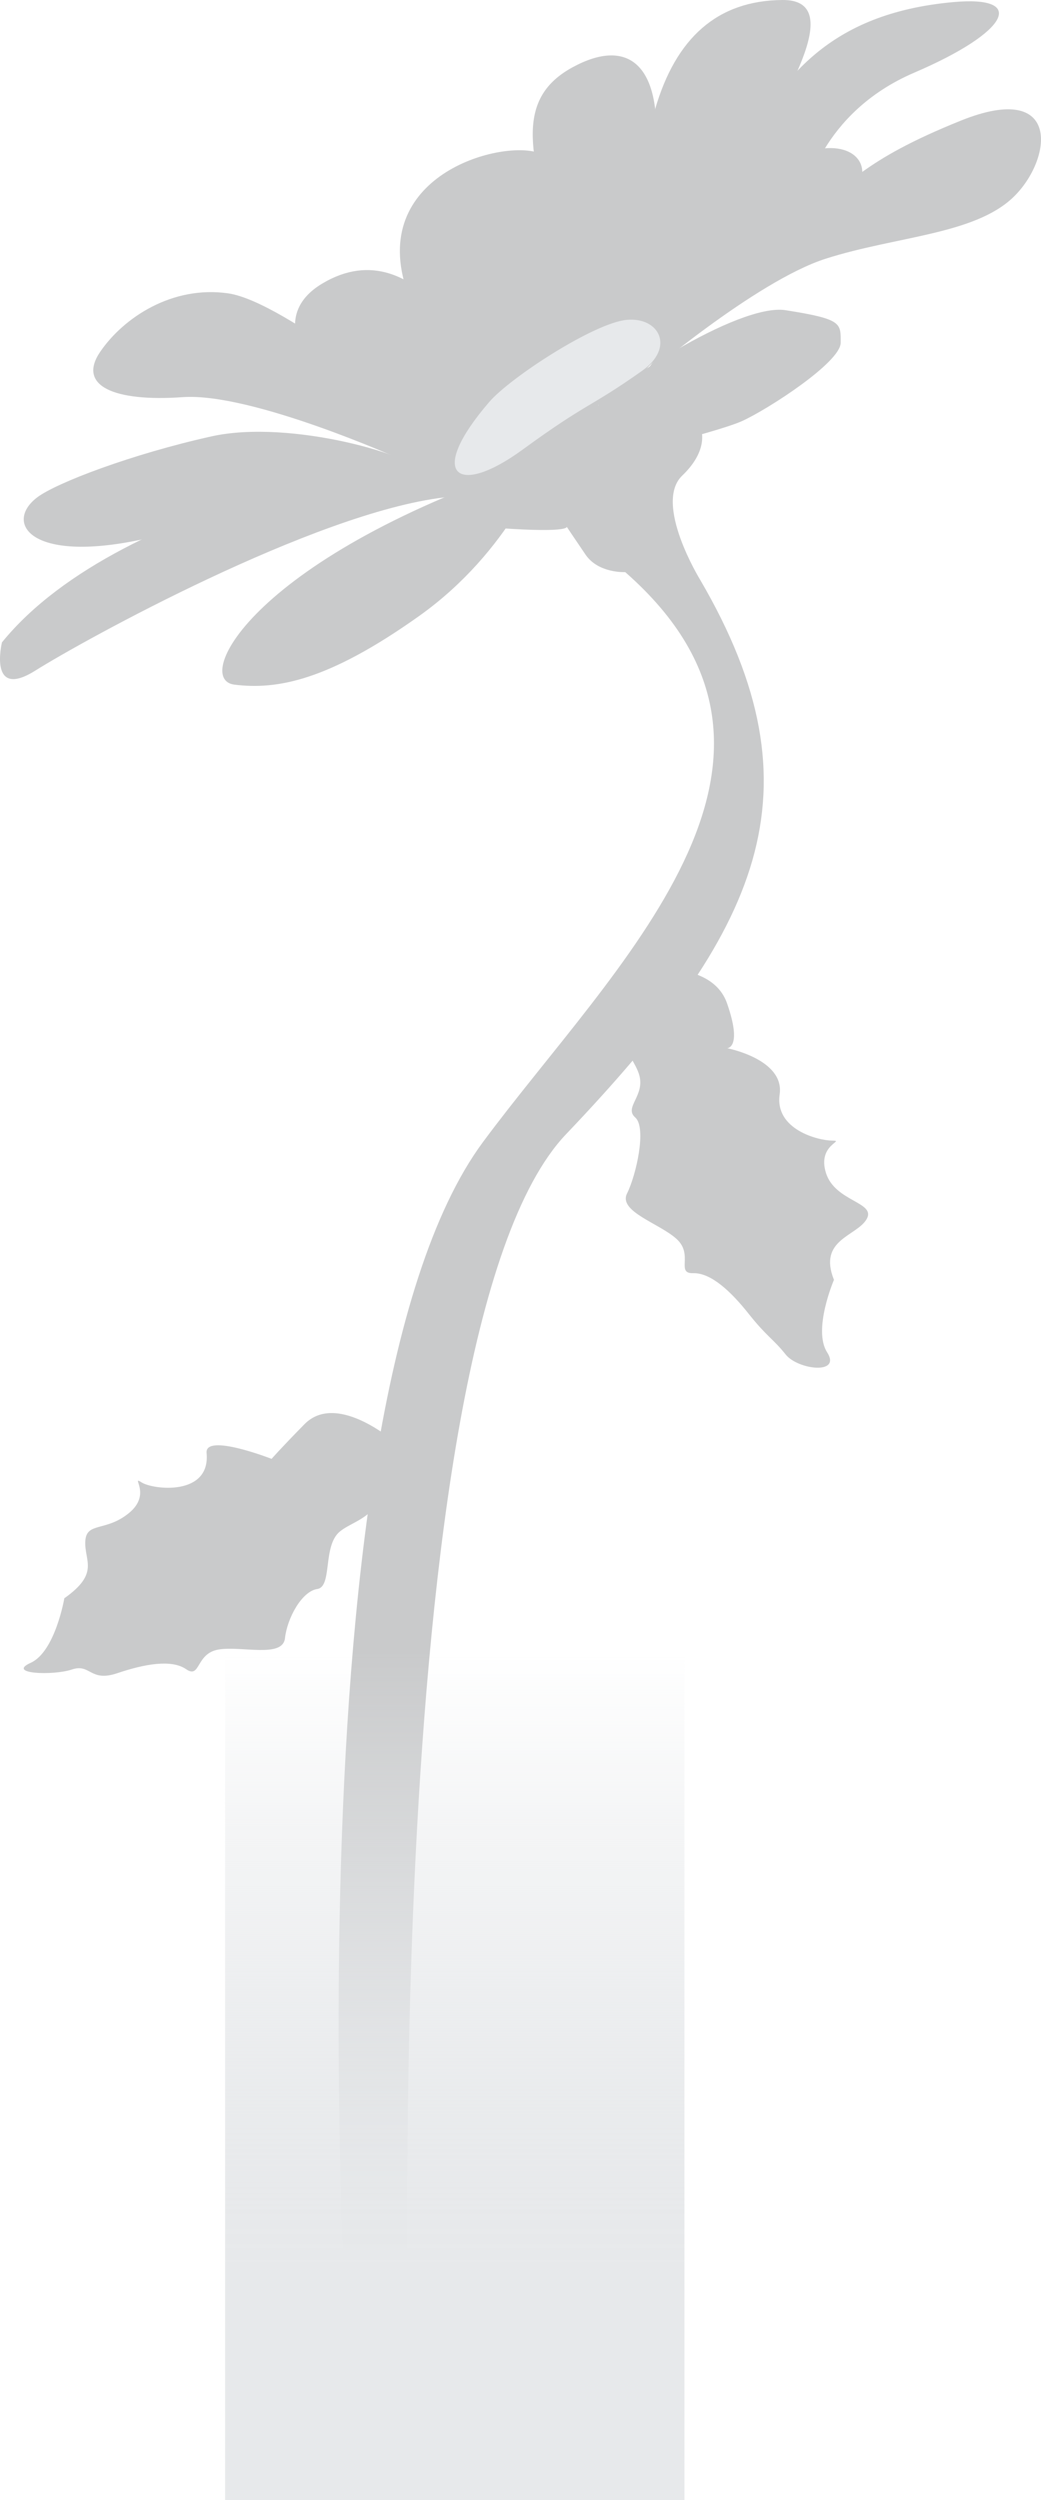 <svg xmlns="http://www.w3.org/2000/svg" xmlns:xlink="http://www.w3.org/1999/xlink" width="557.85" height="1339.607" viewBox="0 0 557.85 1339.607">
  <defs>
    <style>
      .cls-1 {
        fill: #c9cacb;
      }

      .cls-2 {
        fill: #e7e9eb;
      }

      .cls-3 {
        fill: url(#linear-gradient);
      }
    </style>
    <linearGradient id="linear-gradient" x1="243.703" y1="1339.607" x2="243.703" y2="867.876" gradientUnits="userSpaceOnUse">
      <stop offset="0.247" stop-color="#e7e9eb"/>
      <stop offset="0.328" stop-color="#e7e9eb" stop-opacity="0.98"/>
      <stop offset="0.421" stop-color="#e7e9eb" stop-opacity="0.921"/>
      <stop offset="0.52" stop-color="#e7e9eb" stop-opacity="0.824"/>
      <stop offset="0.622" stop-color="#e7e9eb" stop-opacity="0.688"/>
      <stop offset="0.728" stop-color="#e7e9eb" stop-opacity="0.513"/>
      <stop offset="0.836" stop-color="#e7e9eb" stop-opacity="0.298"/>
      <stop offset="0.945" stop-color="#e7e9eb" stop-opacity="0.05"/>
      <stop offset="0.965" stop-color="#e7e9eb" stop-opacity="0"/>
    </linearGradient>
  </defs>
  <g id="Layer_2" data-name="Layer 2">
    <g id="Layer_1-2" data-name="Layer 1">
      <g>
        <path class="cls-1" d="M341.7,519.46s39.455-5.976,47.885,18.075.071,24.1.071,24.1,30.873,5.887,28.149,24.752,20.77,24.734,28.149,24.753-8.233,2-3.308,17.426,27.061,15.478,21.749,24.672-26.169,10.839-17.494,32.508c0,0-11.467,26.706-3.652,38.842S427.57,734,420.991,725.716s-10.1-9.534-19.737-21.7-20.31-22.1-29.784-21.841.352-9.861-8.87-18.3-31.442-14.7-26.569-24.446,10.617-35.2,4.362-40.7,5.73-11.772,1.993-23.29S324.369,555.985,341.7,519.46Z"/>
        <path class="cls-1" d="M375.152,228.423s6.024,11.5-9.539,26.39,9.539,55.757,9.539,55.757c66.656,113.979,31.956,188.257-71.778,297.113S219.8,1301.077,219.8,1301.077c-29.192,24.073-31.359,0-31.359,0s-39.734-540.521,70.425-689.232c69.735-94.138,191.426-204.167,76.18-305.3,0,0-14.366.784-21.295-9.408s-10.064-14.9-10.064-14.9,2.352,3.92-45.471,0C258.214,282.24,271.988,229.178,375.152,228.423Z"/>
        <path class="cls-1" d="M228.4,254.568h42.29c30.351,0,58.652-46.226,59.6-59.433S198.587,226.9,228.4,254.568Z"/>
        <path class="cls-1" d="M19.913,266.509c-17.69,13.416-4.107,35.382,55.964,22.57s156.8-24.273,152.523-34.511-72.64-30.188-115.092-20.754S30.29,258.64,19.913,266.509Z"/>
        <path class="cls-1" d="M334.885,212.964s-20.744,8.97-19.062,0,30.836-46.534,53.822-72.884S420.1,81.773,441.408,79.53s29.714,15.7,7.849,32.518S338.81,196.705,334.885,212.964Z"/>
        <path class="cls-1" d="M343.145,203.586s61.613-52.935,99.4-64.994,79.59-12.863,100.493-32.962,26.188-62.877-28.138-41-58.173,34.4-83.482,49.845C381.916,144.684,343.145,203.586,343.145,203.586Z"/>
        <path class="cls-1" d="M431.417,105.007s7.911-44.4,58.56-66.1,60.654-41.39,20.9-37.786C443.452,7.232,419.229,42.6,398.327,79.34s-41,69.7-31.354,72.115S431.417,105.007,431.417,105.007Z"/>
        <path class="cls-1" d="M214.441,245.987s-79.585-35.8-116.515-33.192-56.679-6.088-44.195-24.35,38.522-35.57,68.549-31.264S229.788,224.1,234.53,235.405s36.16,19.163,36.16,19.163Z"/>
        <path class="cls-1" d="M364.486,164.033s2.531-20.315,29.5-65.874S454.25-.239,419.347,0s-57.227,20.338-68.3,58.559-33.619,128.124-20.759,136.575S364.486,164.033,364.486,164.033Z"/>
        <path class="cls-1" d="M298.711,131.073c-16.231-50.563-21.728-78.766,8.138-95.037s48.762-1.5,44.2,47.518-14.172,83.023-20.759,111.581-14.463,17.829-14.463,17.829Z"/>
        <path class="cls-1" d="M262.654,223.665s-33.551-17.274-46.774-75.52S275.231,73.5,291.044,83.023s23.228,122.519,23.228,122.519Z"/>
        <path class="cls-1" d="M164.384,192.761s-18.555-24.6,8.067-40.683,48.3-3.173,63.276,12.961,45.177,51.389,34.963,63.384-34.963,14.166-34.963,14.166Z"/>
        <path class="cls-1" d="M295.307,237.183s-9.906,13.187,3.854,12.8,84.69-18.106,98.5-24.374S450.5,194.13,450.5,183.657s1.088-12.645-29.514-17.454c-25.074-3.94-95.362,41.135-108.063,59.405C306.7,234.562,295.307,237.183,295.307,237.183Z"/>
        <path class="cls-1" d="M291.044,246.764s-17.361,48.37-66.417,83.275-76.414,39.622-99.055,36.792S135.765,297.45,291.044,246.764Z"/>
        <path class="cls-1" d="M1.045,344.189S-6.5,375.321,18.969,359.284s149.532-84.607,219.1-92.775,43.157-25.148,22.4-26.092S66.138,264,1.045,344.189Z"/>
        <path class="cls-2" d="M262.2,215.355c-33.8,39.213-17.342,51.246,17.767,25.623s35.763-22.242,64.082-42.271c17.738-12.545,9.244-28.858-8.1-27.338S273.53,202.2,262.2,215.355Z"/>
      </g>
      <rect class="cls-3" x="120.629" y="867.876" width="246.148" height="471.731"/>
      <path class="cls-1" d="M213.164,773.959s-32.156-29.031-50.019-10.854c-13.017,13.246-17.6,18.558-17.6,18.558s-35.854-14-34.836-3.17c2.187,23.272-28.683,19.752-34.886,15.757s5.821,6.156-6.695,16.426-22.886,4.569-23.425,15.173,7.835,17.037-11.225,30.511c0,0-4.888,28.65-18.044,34.589s12.066,6.957,22.092,3.578,9.636,6.956,24.337,1.977,29.062-7.515,36.872-2.146,5.064-8.468,17.389-10.536,34.382,4.75,35.589-6.08,9.067-25.131,17.307-26.348,2.74-23.181,12.137-30.819S207.859,814.037,213.164,773.959Z"/>
    </g>
  </g>
</svg>
